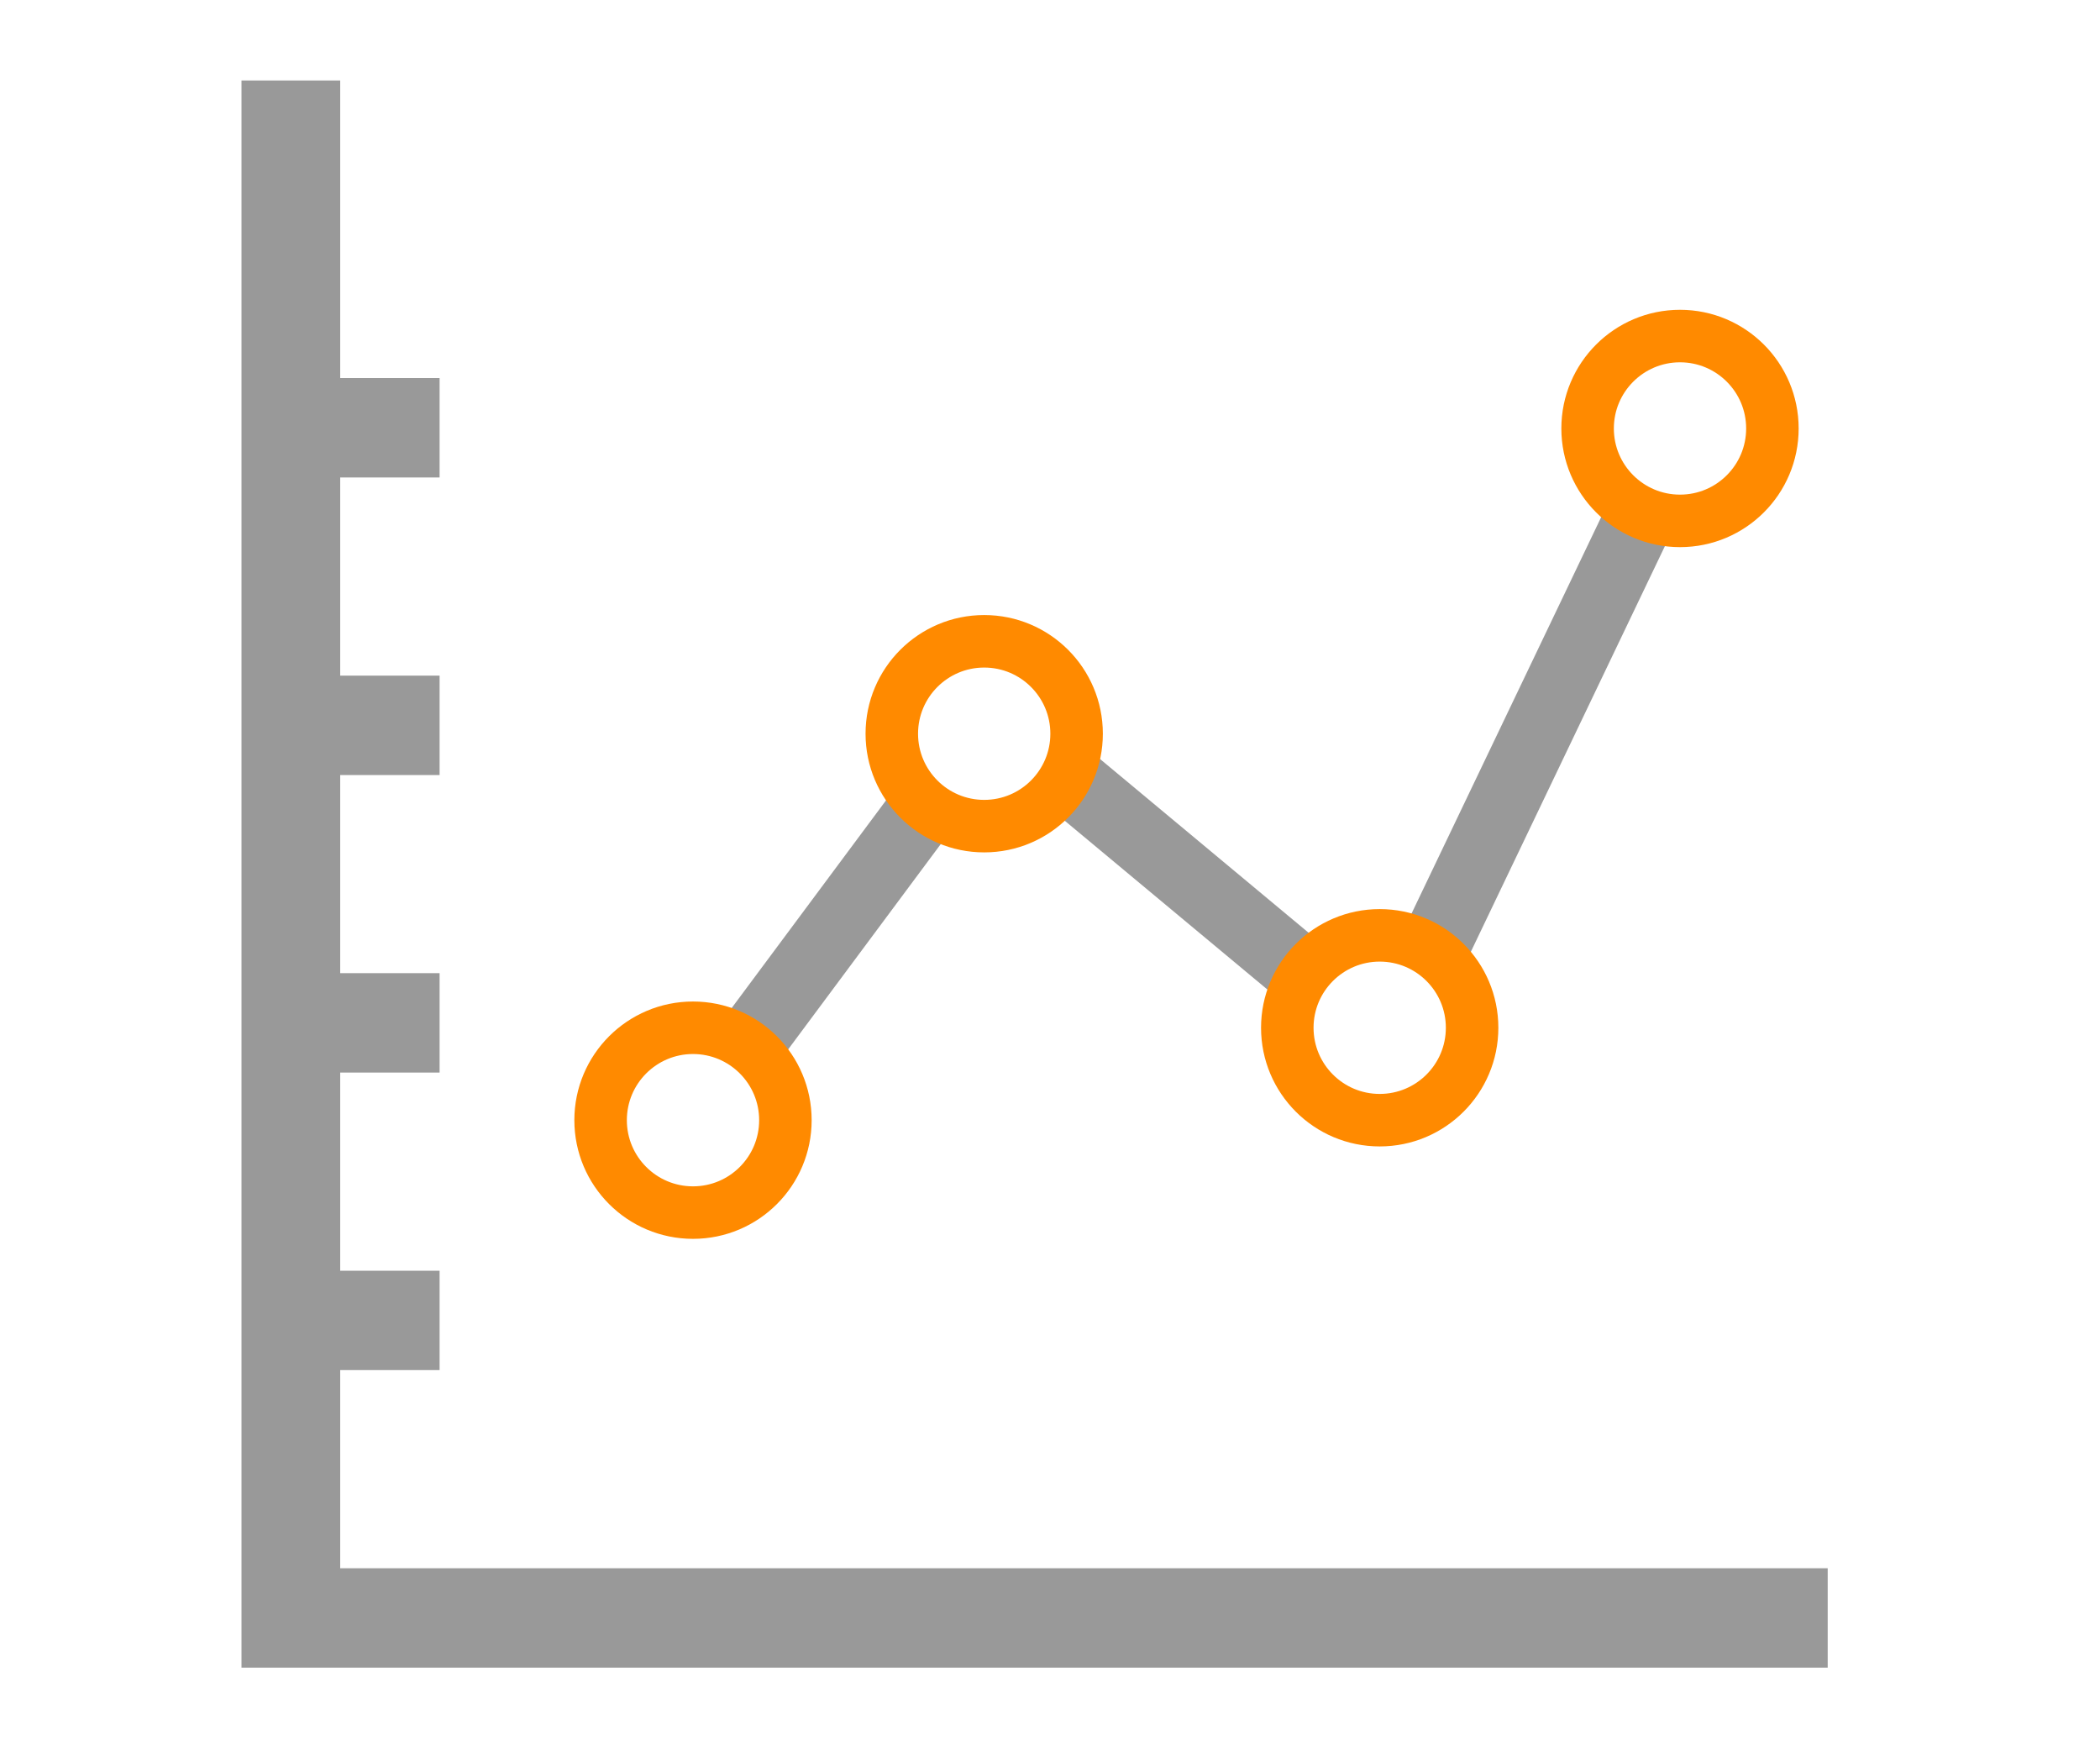 <svg id="Layer_1" data-name="Layer 1" xmlns="http://www.w3.org/2000/svg" viewBox="0 0 30 25"><title>icon_linechart</title><path d="M4.86,22.4H26.11v1.42H3.45V1.15H4.86V5.4H6.28V6.82H4.86V9.65H6.28v1.42H4.86V13.9H6.28v1.42H4.86v2.83H6.28v1.42H4.86Z" style="fill:#999"/><line x1="10.68" y1="14.93" x2="13.23" y2="11.5" style="fill:none;stroke:#999;stroke-miterlimit:10"/><line x1="15.22" y1="11.08" x2="18.63" y2="13.92" style="fill:none;stroke:#999;stroke-miterlimit:10"/><line x1="20.46" y1="13.59" x2="23.46" y2="7.32" style="fill:none;stroke:#999;stroke-miterlimit:10"/><circle cx="9.9" cy="16" r="1.32" style="fill:none;stroke:#ff8a00;stroke-miterlimit:10;stroke-width:0.75px"/><circle cx="14.06" cy="10.48" r="1.32" style="fill:none;stroke:#ff8a00;stroke-miterlimit:10;stroke-width:0.75px"/><circle cx="19.71" cy="14.68" r="1.32" style="fill:none;stroke:#ff8a00;stroke-miterlimit:10;stroke-width:0.75px"/><circle cx="24" cy="6.12" r="1.32" style="fill:none;stroke:#ff8a00;stroke-miterlimit:10;stroke-width:0.75px"/></svg>